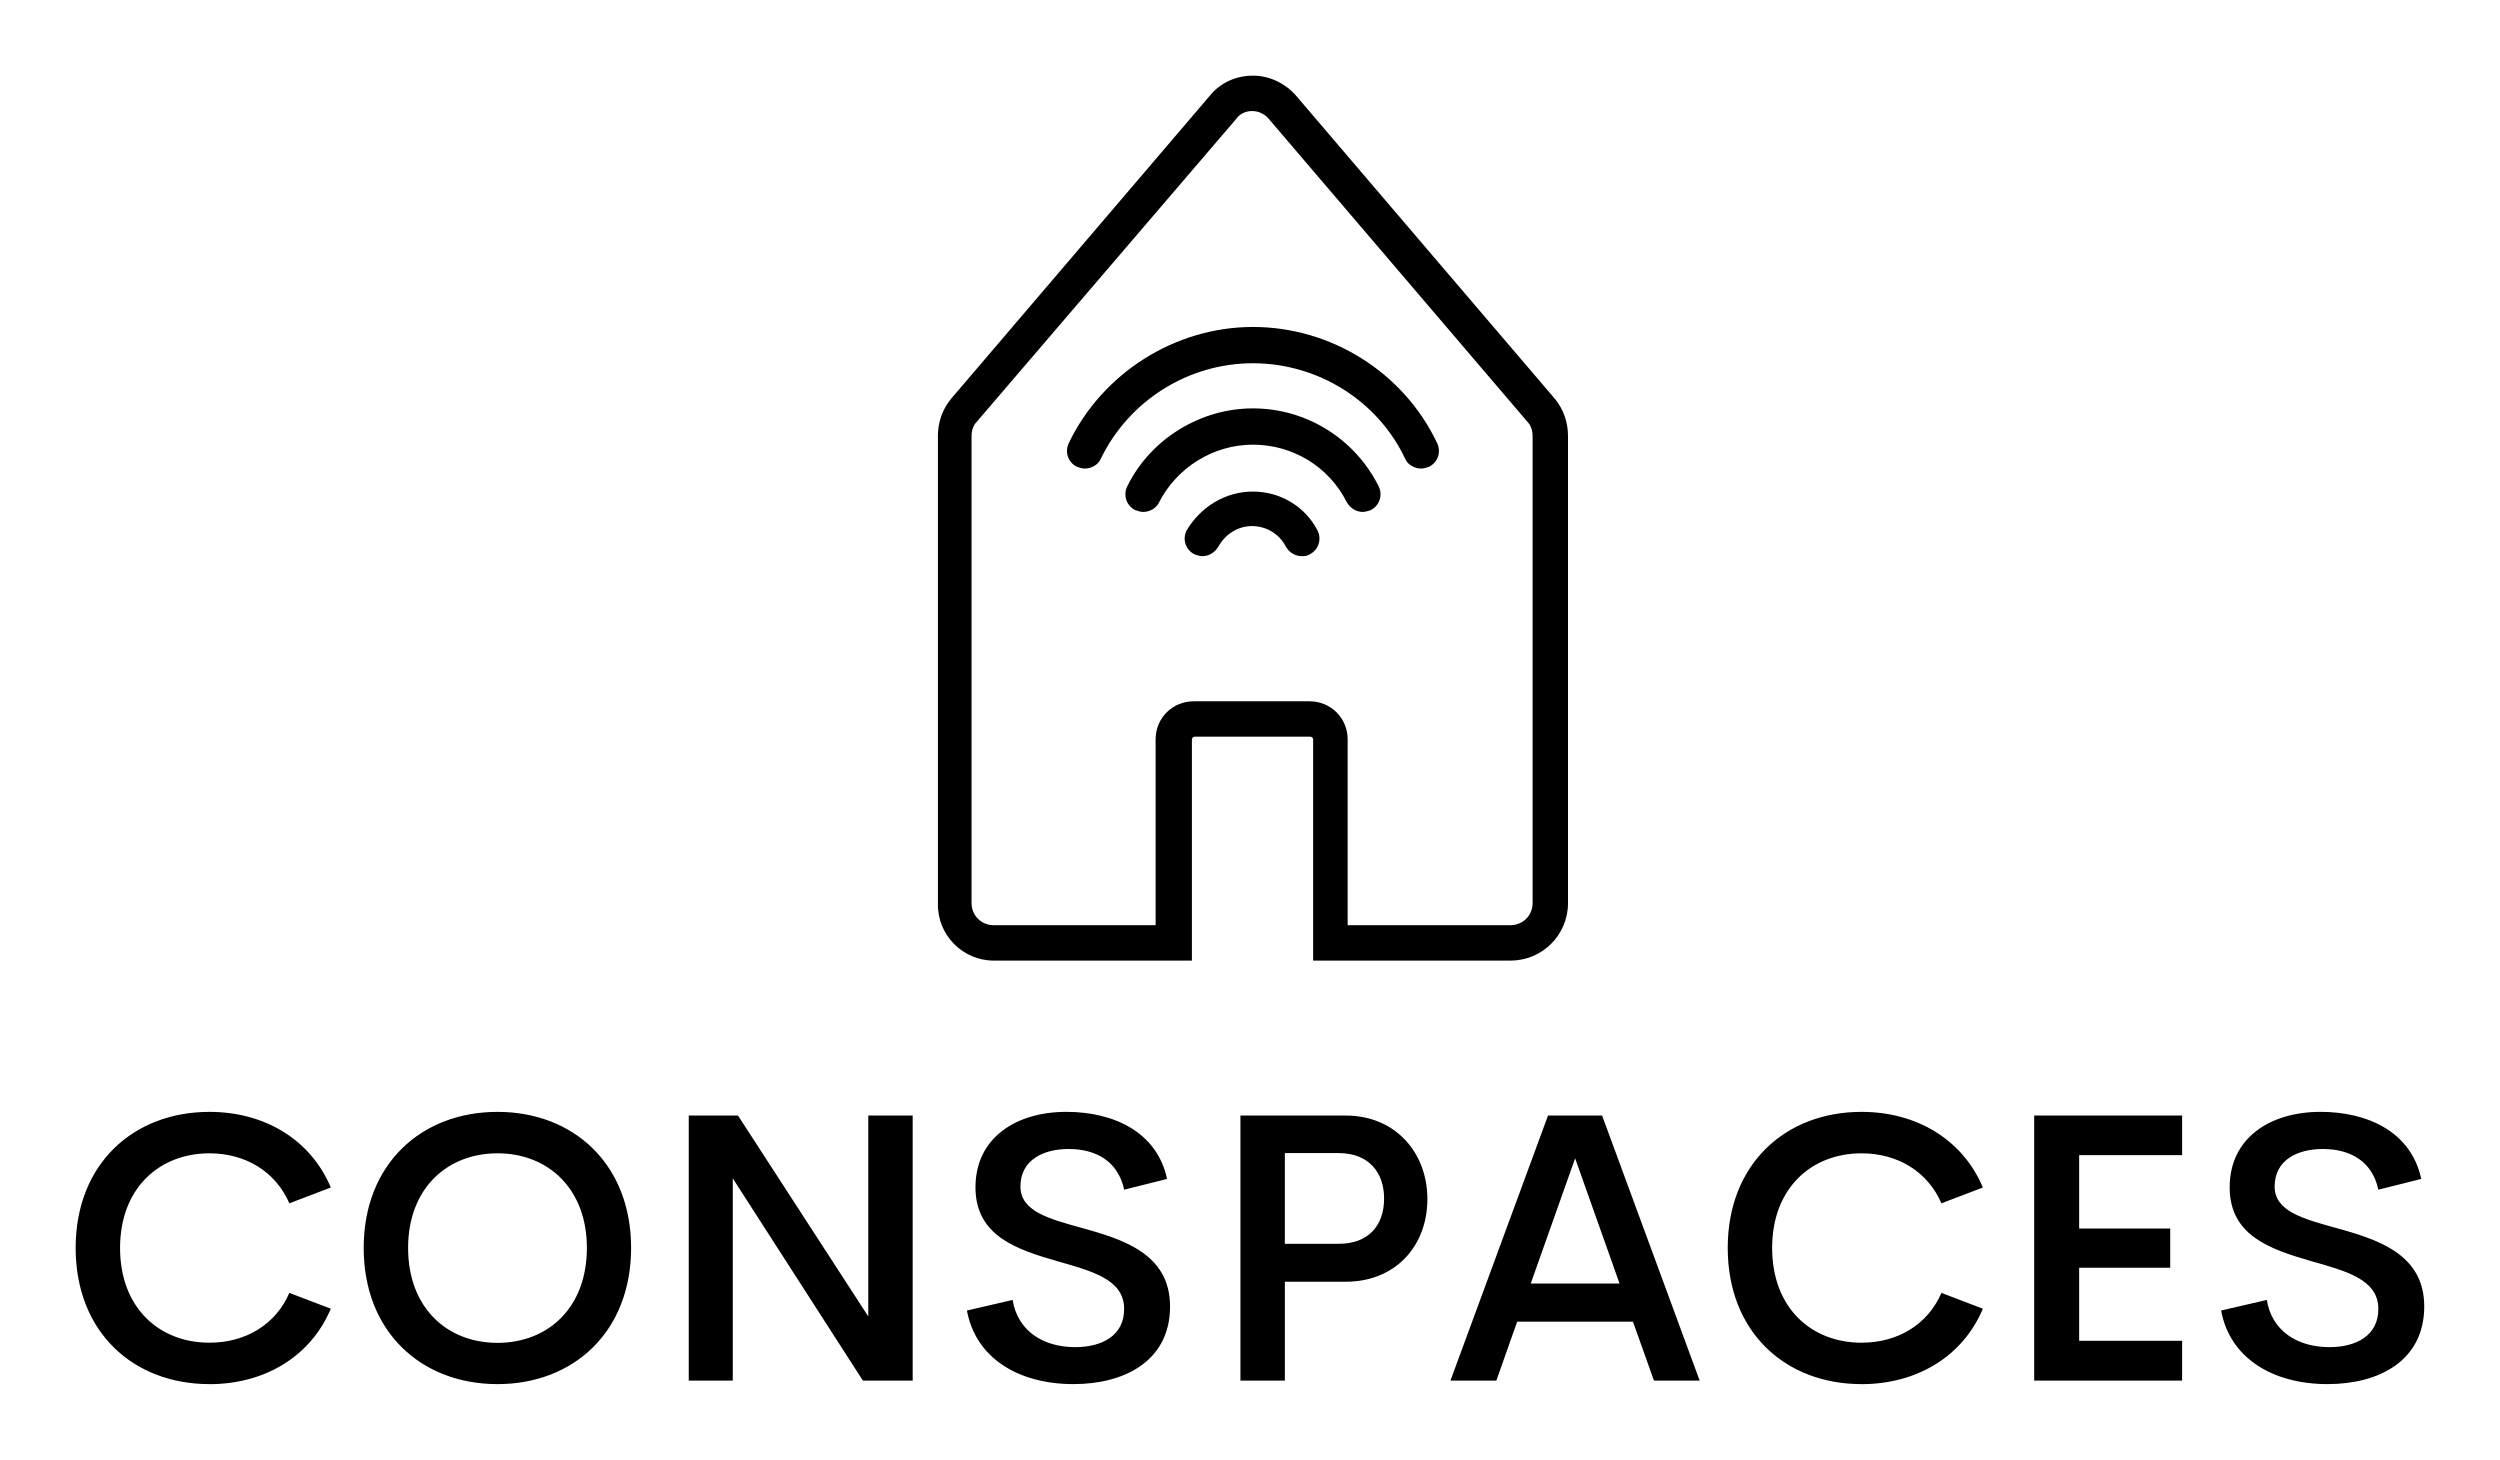
        <svg xmlns="http://www.w3.org/2000/svg" xmlns:xlink="http://www.w3.org/1999/xlink" version="1.1" width="3193.217" height="1864.54" viewBox="0 0 3193.217 1864.54">
			
			<g transform="scale(9.661) translate(10, 10)">
				<defs id="SvgjsDefs1027"/><g id="SvgjsG1028" featureKey="Df7oLJ-0" transform="matrix(-1.17,0,0,1.17,213.219,0)" fill="#000"><path xmlns="http://www.w3.org/2000/svg" d="M49.2,37.6c-6,0-11.5,3.4-14.2,8.8c-0.5,1-0.1,2.2,0.9,2.7c0.3,0.1,0.6,0.2,0.9,0.2c0.7,0,1.4-0.4,1.8-1.1  c2-4,6.1-6.5,10.6-6.5s8.6,2.6,10.6,6.5c0.3,0.7,1.1,1.1,1.8,1.1c0.3,0,0.6-0.1,0.9-0.2c1-0.5,1.4-1.7,0.9-2.7  C60.8,41.1,55.2,37.6,49.2,37.6z"/><path xmlns="http://www.w3.org/2000/svg" d="M70,41.5c-3.8-7.9-12-13.1-20.8-13.1s-17,5.1-20.8,13.1c-0.5,1-0.1,2.2,0.9,2.7c0.3,0.1,0.6,0.2,0.9,0.2  c0.7,0,1.5-0.4,1.8-1.1c3.1-6.6,9.9-10.8,17.2-10.8s14,4.2,17.2,10.8c0.3,0.7,1.1,1.1,1.8,1.1c0.3,0,0.6-0.1,0.9-0.2  C70.1,43.7,70.5,42.5,70,41.5z"/><path xmlns="http://www.w3.org/2000/svg" d="M49.2,47c-3.1,0-5.9,1.7-7.3,4.4c-0.5,1-0.1,2.2,0.9,2.7c0.3,0.2,0.6,0.2,0.9,0.2c0.7,0,1.4-0.4,1.8-1.1  c0.7-1.4,2.2-2.3,3.8-2.3s3,0.9,3.8,2.3c0.4,0.7,1.1,1.1,1.8,1.1c0.3,0,0.6-0.1,0.9-0.2c1-0.5,1.4-1.7,0.9-2.7  C55.1,48.7,52.3,47,49.2,47z"/><path xmlns="http://www.w3.org/2000/svg" d="M78.5,100H56.1V75c0-0.1-0.1-0.3-0.3-0.3H42.7c-0.1,0-0.3,0.1-0.3,0.3v25H20.1c-3.6,0-6.5-2.9-6.5-6.5V40.7  c0-1.5,0.5-3,1.5-4.2L44.3,2.3c1.2-1.4,3-2.3,4.9-2.3l0,0c1.9,0,3.7,0.8,4.9,2.3l29.2,34.2c1,1.2,1.5,2.7,1.5,4.2v52.8  C84.9,97.1,82,100,78.5,100z M60.1,96h18.4c1.4,0,2.5-1.1,2.5-2.5V40.7c0-0.6-0.2-1.2-0.6-1.6L51.1,4.9C50.7,4.3,50,4,49.3,4l0,0  c-0.7,0-1.4,0.3-1.9,0.9L18.2,39.1c-0.4,0.4-0.6,1-0.6,1.6v52.8c0,1.4,1.1,2.5,2.5,2.5h18.4V75c0-2.4,1.9-4.3,4.3-4.3h13.1  c2.4,0,4.3,1.9,4.3,4.3v21H60.1z"/></g><g id="SvgjsG1029" featureKey="nameLeftFeature-0" transform="matrix(2.516,0,0,2.516,-2.58,122.207)" fill="#000"><path d="M8.057 20.186 c-4.004 0 -7.031 -2.734 -7.031 -7.158 c0 -4.404 3.027 -7.148 7.031 -7.148 c2.93 0 5.332 1.484 6.377 3.975 l-2.178 0.83 c-0.723 -1.67 -2.305 -2.627 -4.199 -2.627 c-2.637 0 -4.697 1.836 -4.697 4.971 c0 3.154 2.061 4.981 4.697 4.981 c1.895 0 3.477 -0.947 4.199 -2.617 l2.178 0.83 c-1.045 2.49 -3.447 3.965 -6.377 3.965 z M23.193 20.186 c-4.004 0 -7.031 -2.744 -7.031 -7.158 c0 -4.404 3.027 -7.148 7.031 -7.148 c3.994 0 7.021 2.744 7.021 7.148 c0 4.414 -3.027 7.158 -7.021 7.158 z M23.193 18.018 c2.637 0 4.697 -1.826 4.697 -4.99 c0 -3.135 -2.061 -4.971 -4.697 -4.971 s-4.697 1.836 -4.697 4.971 c0 3.164 2.061 4.99 4.697 4.99 z M42.676 6.074 l2.334 0 l0 13.926 l-2.617 0 l-6.836 -10.625 l0 10.625 l-2.314 0 l0 -13.926 l2.588 0 l6.846 10.557 l0 -10.557 z M53.467 20.186 c-2.949 0 -5.156 -1.406 -5.606 -3.867 l2.402 -0.557 c0.254 1.602 1.572 2.481 3.291 2.481 c1.357 0 2.588 -0.576 2.568 -2.041 c-0.02 -1.523 -1.709 -1.963 -3.535 -2.481 c-2.109 -0.615 -4.277 -1.318 -4.277 -3.877 c0 -2.598 2.129 -3.965 4.775 -3.965 c2.441 0 4.756 1.025 5.293 3.525 l-2.256 0.566 c-0.312 -1.484 -1.465 -2.139 -2.92 -2.139 c-1.299 0 -2.529 0.557 -2.529 1.973 c0 1.289 1.475 1.69 3.164 2.158 c2.178 0.605 4.697 1.348 4.697 4.141 c0 2.881 -2.412 4.082 -5.068 4.082 z"/></g><g id="SvgjsG1030" featureKey="nameRightFeature-0" transform="matrix(2.516,0,0,2.516,148.987,122.207)" fill="#000"><path d="M7.529 6.074 c2.617 0 4.287 1.963 4.287 4.385 c0 2.461 -1.67 4.346 -4.287 4.346 l-3.203 0 l0 5.195 l-2.334 0 l0 -13.926 l5.537 0 z M7.158 12.812 c1.562 0 2.383 -0.957 2.383 -2.383 c0 -1.377 -0.82 -2.383 -2.383 -2.383 l-2.832 0 l0 4.766 l2.832 0 z M23.721 20 l-1.103 -3.096 l-6.084 0 l-1.094 3.096 l-2.412 0 l5.127 -13.926 l2.842 0 l5.127 13.926 l-2.402 0 z M17.246 14.902 l4.668 0 l-2.334 -6.582 z M34.629 20.186 c-4.004 0 -7.031 -2.734 -7.031 -7.158 c0 -4.404 3.027 -7.148 7.031 -7.148 c2.93 0 5.332 1.484 6.377 3.975 l-2.178 0.83 c-0.723 -1.67 -2.305 -2.627 -4.199 -2.627 c-2.637 0 -4.697 1.836 -4.697 4.971 c0 3.154 2.061 4.981 4.697 4.981 c1.895 0 3.477 -0.947 4.199 -2.617 l2.178 0.83 c-1.045 2.49 -3.447 3.965 -6.377 3.965 z M51.475 8.154 l-5.41 0 l0 3.857 l4.785 0 l0 2.061 l-4.785 0 l0 3.838 l5.41 0 l0 2.09 l-7.773 0 l0 -13.926 l7.773 0 l0 2.08 z M59.131 20.186 c-2.949 0 -5.156 -1.406 -5.606 -3.867 l2.402 -0.557 c0.254 1.602 1.572 2.481 3.291 2.481 c1.357 0 2.588 -0.576 2.568 -2.041 c-0.02 -1.523 -1.709 -1.963 -3.535 -2.481 c-2.109 -0.615 -4.277 -1.318 -4.277 -3.877 c0 -2.598 2.129 -3.965 4.775 -3.965 c2.441 0 4.756 1.025 5.293 3.525 l-2.256 0.566 c-0.312 -1.484 -1.465 -2.139 -2.92 -2.139 c-1.299 0 -2.529 0.557 -2.529 1.973 c0 1.289 1.475 1.69 3.164 2.158 c2.178 0.605 4.697 1.348 4.697 4.141 c0 2.881 -2.412 4.082 -5.068 4.082 z"/></g>
			</g>
		</svg>
	